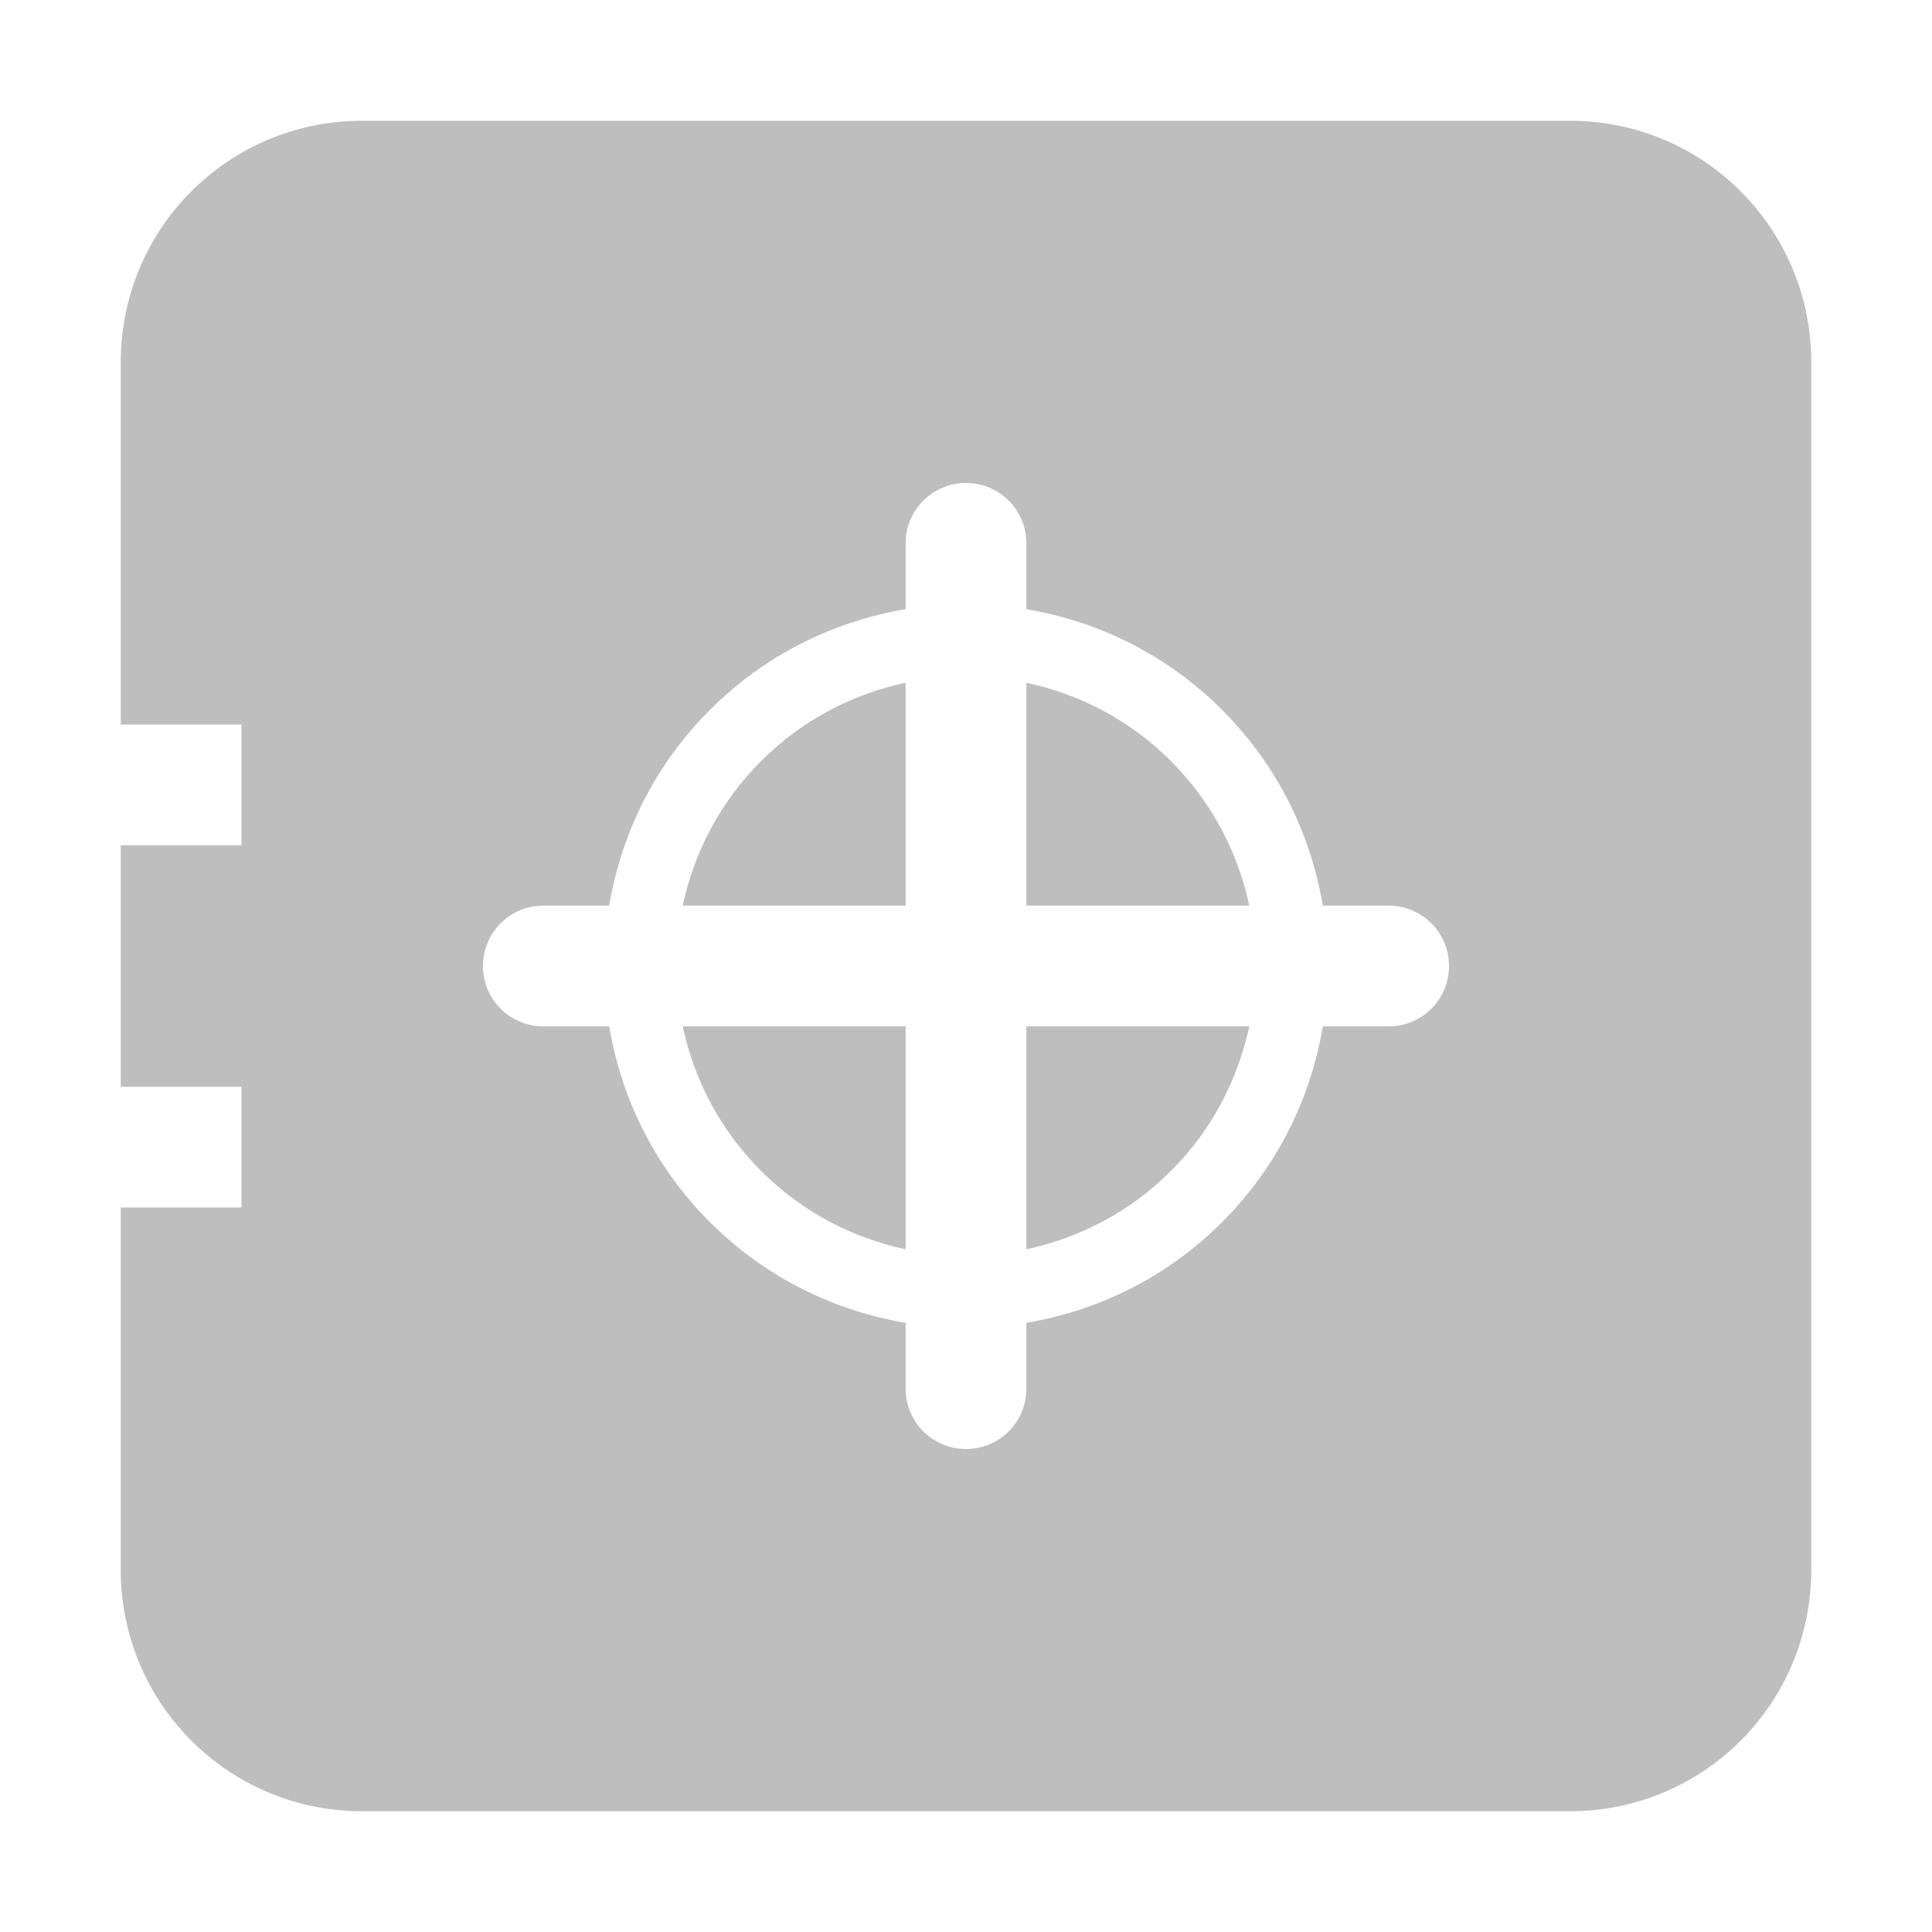 <?xml version="1.0" encoding="UTF-8" standalone="no"?>
<svg
   xmlns:dc="http://purl.org/dc/elements/1.1/"
   xmlns:cc="http://creativecommons.org/ns#"
   xmlns:rdf="http://www.w3.org/1999/02/22-rdf-syntax-ns#"
   xmlns:svg="http://www.w3.org/2000/svg"
   xmlns="http://www.w3.org/2000/svg"
   xmlns:sodipodi="http://sodipodi.sourceforge.net/DTD/sodipodi-0.dtd"
   xmlns:inkscape="http://www.inkscape.org/namespaces/inkscape"
   width="16px"
   height="16px"
   viewBox="0 0 16 16"
   version="1.1"
   id="svg62"
   sodipodi:docname="com.github.mpobaschnig.Vaults-symbolic.svg"
   inkscape:version="1.0.2 (e86c870879, 2021-01-15, custom)">
  <sodipodi:namedview
     pagecolor="#ffffff"
     bordercolor="#666666"
     borderopacity="1"
     objecttolerance="10"
     gridtolerance="10"
     guidetolerance="10"
     inkscape:pageopacity="0"
     inkscape:pageshadow="2"
     inkscape:window-width="1920"
     inkscape:window-height="1011"
     id="namedview64"
     showgrid="true"
     inkscape:zoom="16"
     inkscape:cx="1.2285946"
     inkscape:cy="10.656039"
     inkscape:window-x="1920"
     inkscape:window-y="32"
     inkscape:window-maximized="1"
     inkscape:current-layer="svg62"
     showguides="true"
     inkscape:guide-bbox="true"
     inkscape:document-rotation="0">
    <inkscape:grid
       type="xygrid"
       id="grid891"
       empspacing="0.5" />
    <sodipodi:guide
       position="8,16.264"
       orientation="1,0"
       id="guide1005" />
    <sodipodi:guide
       position="0.502,8"
       orientation="0,-1"
       id="guide1007" />
    <sodipodi:guide
       position="7.5,16"
       orientation="-1,0"
       id="guide1011"
       inkscape:label=""
       inkscape:locked="false"
       inkscape:color="rgb(0,0,255)" />
    <sodipodi:guide
       position="8.5,16"
       orientation="-1,0"
       id="guide1015"
       inkscape:label=""
       inkscape:locked="false"
       inkscape:color="rgb(0,0,255)" />
    <sodipodi:guide
       position="0,8.5"
       orientation="0,1"
       id="guide1019"
       inkscape:label=""
       inkscape:locked="false"
       inkscape:color="rgb(0,0,255)" />
    <sodipodi:guide
       position="0,7.5"
       orientation="0,1"
       id="guide1021"
       inkscape:label=""
       inkscape:locked="false"
       inkscape:color="rgb(0,0,255)" />
  </sodipodi:namedview>
  <defs
     id="defs49">
    <filter
       id="alpha"
       filterUnits="objectBoundingBox"
       x="0%"
       y="0%"
       width="100%"
       height="100%">
      <feColorMatrix
         type="matrix"
         in="SourceGraphic"
         values="0 0 0 0 1 0 0 0 0 1 0 0 0 0 1 0 0 0 1 0"
         id="feColorMatrix2" />
    </filter>
    <mask
       id="mask0">
      <g
         filter="url(#alpha)"
         id="g7">
        <rect
           x="0"
           y="0"
           width="16"
           height="16"
           style="fill:rgb(0%,0%,0%);fill-opacity:0.1;stroke:none;"
           id="rect5" />
      </g>
    </mask>
    <clipPath
       id="clip1">
      <rect
         x="0"
         y="0"
         width="192"
         height="152"
         id="rect10" />
    </clipPath>
    <g
       id="surface10818"
       clip-path="url(#clip1)">
      <path
         style="fill:none;stroke-width:0.99;stroke-linecap:butt;stroke-linejoin:miter;stroke:rgb(0%,0%,0%);stroke-opacity:1;stroke-dasharray:0.99,0.99;stroke-miterlimit:4;"
         d="M 123.504 236 C 123.504 268.863 96.863 295.504 64 295.504 C 31.137 295.504 4.496 268.863 4.496 236 C 4.496 203.137 31.137 176.496 64 176.496 C 96.863 176.496 123.504 203.137 123.504 236 Z M 123.504 236 "
         transform="matrix(1,0,0,1,8,-156)"
         id="path13" />
    </g>
    <mask
       id="mask1">
      <g
         filter="url(#alpha)"
         id="g18">
        <rect
           x="0"
           y="0"
           width="16"
           height="16"
           style="fill:rgb(0%,0%,0%);fill-opacity:0.1;stroke:none;"
           id="rect16" />
      </g>
    </mask>
    <clipPath
       id="clip2">
      <rect
         x="0"
         y="0"
         width="192"
         height="152"
         id="rect21" />
    </clipPath>
    <g
       id="surface10821"
       clip-path="url(#clip2)">
      <path
         style="fill:none;stroke-width:0.99;stroke-linecap:butt;stroke-linejoin:miter;stroke:rgb(0%,0%,0%);stroke-opacity:1;stroke-dasharray:0.99,0.99;stroke-miterlimit:4;"
         d="M 29.195 180.496 L 98.805 180.496 C 103.609 180.496 107.504 184.047 107.504 188.426 L 107.504 283.574 C 107.504 287.953 103.609 291.504 98.805 291.504 L 29.195 291.504 C 24.391 291.504 20.496 287.953 20.496 283.574 L 20.496 188.426 C 20.496 184.047 24.391 180.496 29.195 180.496 Z M 29.195 180.496 "
         transform="matrix(1,0,0,1,8,-156)"
         id="path24" />
    </g>
    <mask
       id="mask2">
      <g
         filter="url(#alpha)"
         id="g29">
        <rect
           x="0"
           y="0"
           width="16"
           height="16"
           style="fill:rgb(0%,0%,0%);fill-opacity:0.1;stroke:none;"
           id="rect27" />
      </g>
    </mask>
    <clipPath
       id="clip3">
      <rect
         x="0"
         y="0"
         width="192"
         height="152"
         id="rect32" />
    </clipPath>
    <g
       id="surface10824"
       clip-path="url(#clip3)">
      <path
         style="fill:none;stroke-width:0.99;stroke-linecap:butt;stroke-linejoin:miter;stroke:rgb(0%,0%,0%);stroke-opacity:1;stroke-dasharray:0.99,0.99;stroke-miterlimit:4;"
         d="M 20.418 184.496 L 107.582 184.496 C 111.957 184.496 115.504 188.043 115.504 192.418 L 115.504 279.582 C 115.504 283.957 111.957 287.504 107.582 287.504 L 20.418 287.504 C 16.043 287.504 12.496 283.957 12.496 279.582 L 12.496 192.418 C 12.496 188.043 16.043 184.496 20.418 184.496 Z M 20.418 184.496 "
         transform="matrix(1,0,0,1,8,-156)"
         id="path35" />
    </g>
    <mask
       id="mask3">
      <g
         filter="url(#alpha)"
         id="g40">
        <rect
           x="0"
           y="0"
           width="16"
           height="16"
           style="fill:rgb(0%,0%,0%);fill-opacity:0.1;stroke:none;"
           id="rect38" />
      </g>
    </mask>
    <clipPath
       id="clip4">
      <rect
         x="0"
         y="0"
         width="192"
         height="152"
         id="rect43" />
    </clipPath>
    <g
       id="surface10827"
       clip-path="url(#clip4)">
      <path
         style="fill:none;stroke-width:0.99;stroke-linecap:butt;stroke-linejoin:miter;stroke:rgb(0%,0%,0%);stroke-opacity:1;stroke-dasharray:0.99,0.99;stroke-miterlimit:4;"
         d="M 16.426 200.496 L 111.574 200.496 C 115.953 200.496 119.504 204.391 119.504 209.195 L 119.504 278.805 C 119.504 283.609 115.953 287.504 111.574 287.504 L 16.426 287.504 C 12.047 287.504 8.496 283.609 8.496 278.805 L 8.496 209.195 C 8.496 204.391 12.047 200.496 16.426 200.496 Z M 16.426 200.496 "
         transform="matrix(1,0,0,1,8,-156)"
         id="path46" />
    </g>
  </defs>
  <path
     id="rect899"
     clip-path="none"
     style="fill:#bebebe;fill-opacity:1;stroke:none;stroke-width:0.125"
     d="M 3 1 C 1.892 1 1 1.892 1 3 L 1 6 L 2 6 L 2 7 L 1 7 L 1 9 L 2 9 L 2 10 L 1 10 L 1 13 C 1 14.108 1.892 15 3 15 L 13 15 C 14.108 15 15 14.108 15 13 L 15 3 C 15 1.892 14.108 1 13 1 L 3 1 z M 8 4 C 8.277 4 8.5 4.223 8.5 4.5 L 8.5 5.045 C 9.093 5.145 9.662 5.42 10.121 5.879 C 10.58 6.338 10.855 6.907 10.955 7.5 L 11.5 7.5 C 11.777 7.5 12 7.723 12 8 C 12 8.277 11.777 8.5 11.5 8.5 L 10.955 8.5 C 10.855 9.093 10.58 9.662 10.121 10.121 C 9.662 10.58 9.093 10.855 8.5 10.955 L 8.5 11.5 C 8.5 11.777 8.277 12 8 12 C 7.723 12 7.5 11.777 7.5 11.5 L 7.5 10.955 C 6.907 10.855 6.338 10.58 5.879 10.121 C 5.42 9.662 5.145 9.093 5.045 8.5 L 4.5 8.5 C 4.223 8.5 4 8.277 4 8 C 4 7.723 4.223 7.5 4.5 7.5 L 5.045 7.5 C 5.145 6.907 5.42 6.338 5.879 5.879 C 6.338 5.42 6.907 5.145 7.5 5.045 L 7.5 4.5 C 7.5 4.223 7.723 4 8 4 z M 7.5 5.654 C 7.062 5.748 6.644 5.961 6.303 6.303 C 5.961 6.644 5.748 7.062 5.654 7.5 L 7.5 7.5 L 7.5 5.654 z M 8.5 5.654 L 8.5 7.5 L 10.346 7.5 C 10.252 7.062 10.039 6.644 9.697 6.303 C 9.356 5.961 8.938 5.748 8.5 5.654 z M 5.654 8.5 C 5.748 8.938 5.961 9.356 6.303 9.697 C 6.644 10.039 7.062 10.252 7.5 10.346 L 7.5 8.5 L 5.654 8.5 z M 8.5 8.5 L 8.5 10.346 C 8.938 10.252 9.356 10.039 9.697 9.697 C 10.039 9.356 10.252 8.938 10.346 8.5 L 8.5 8.5 z " />
</svg>

